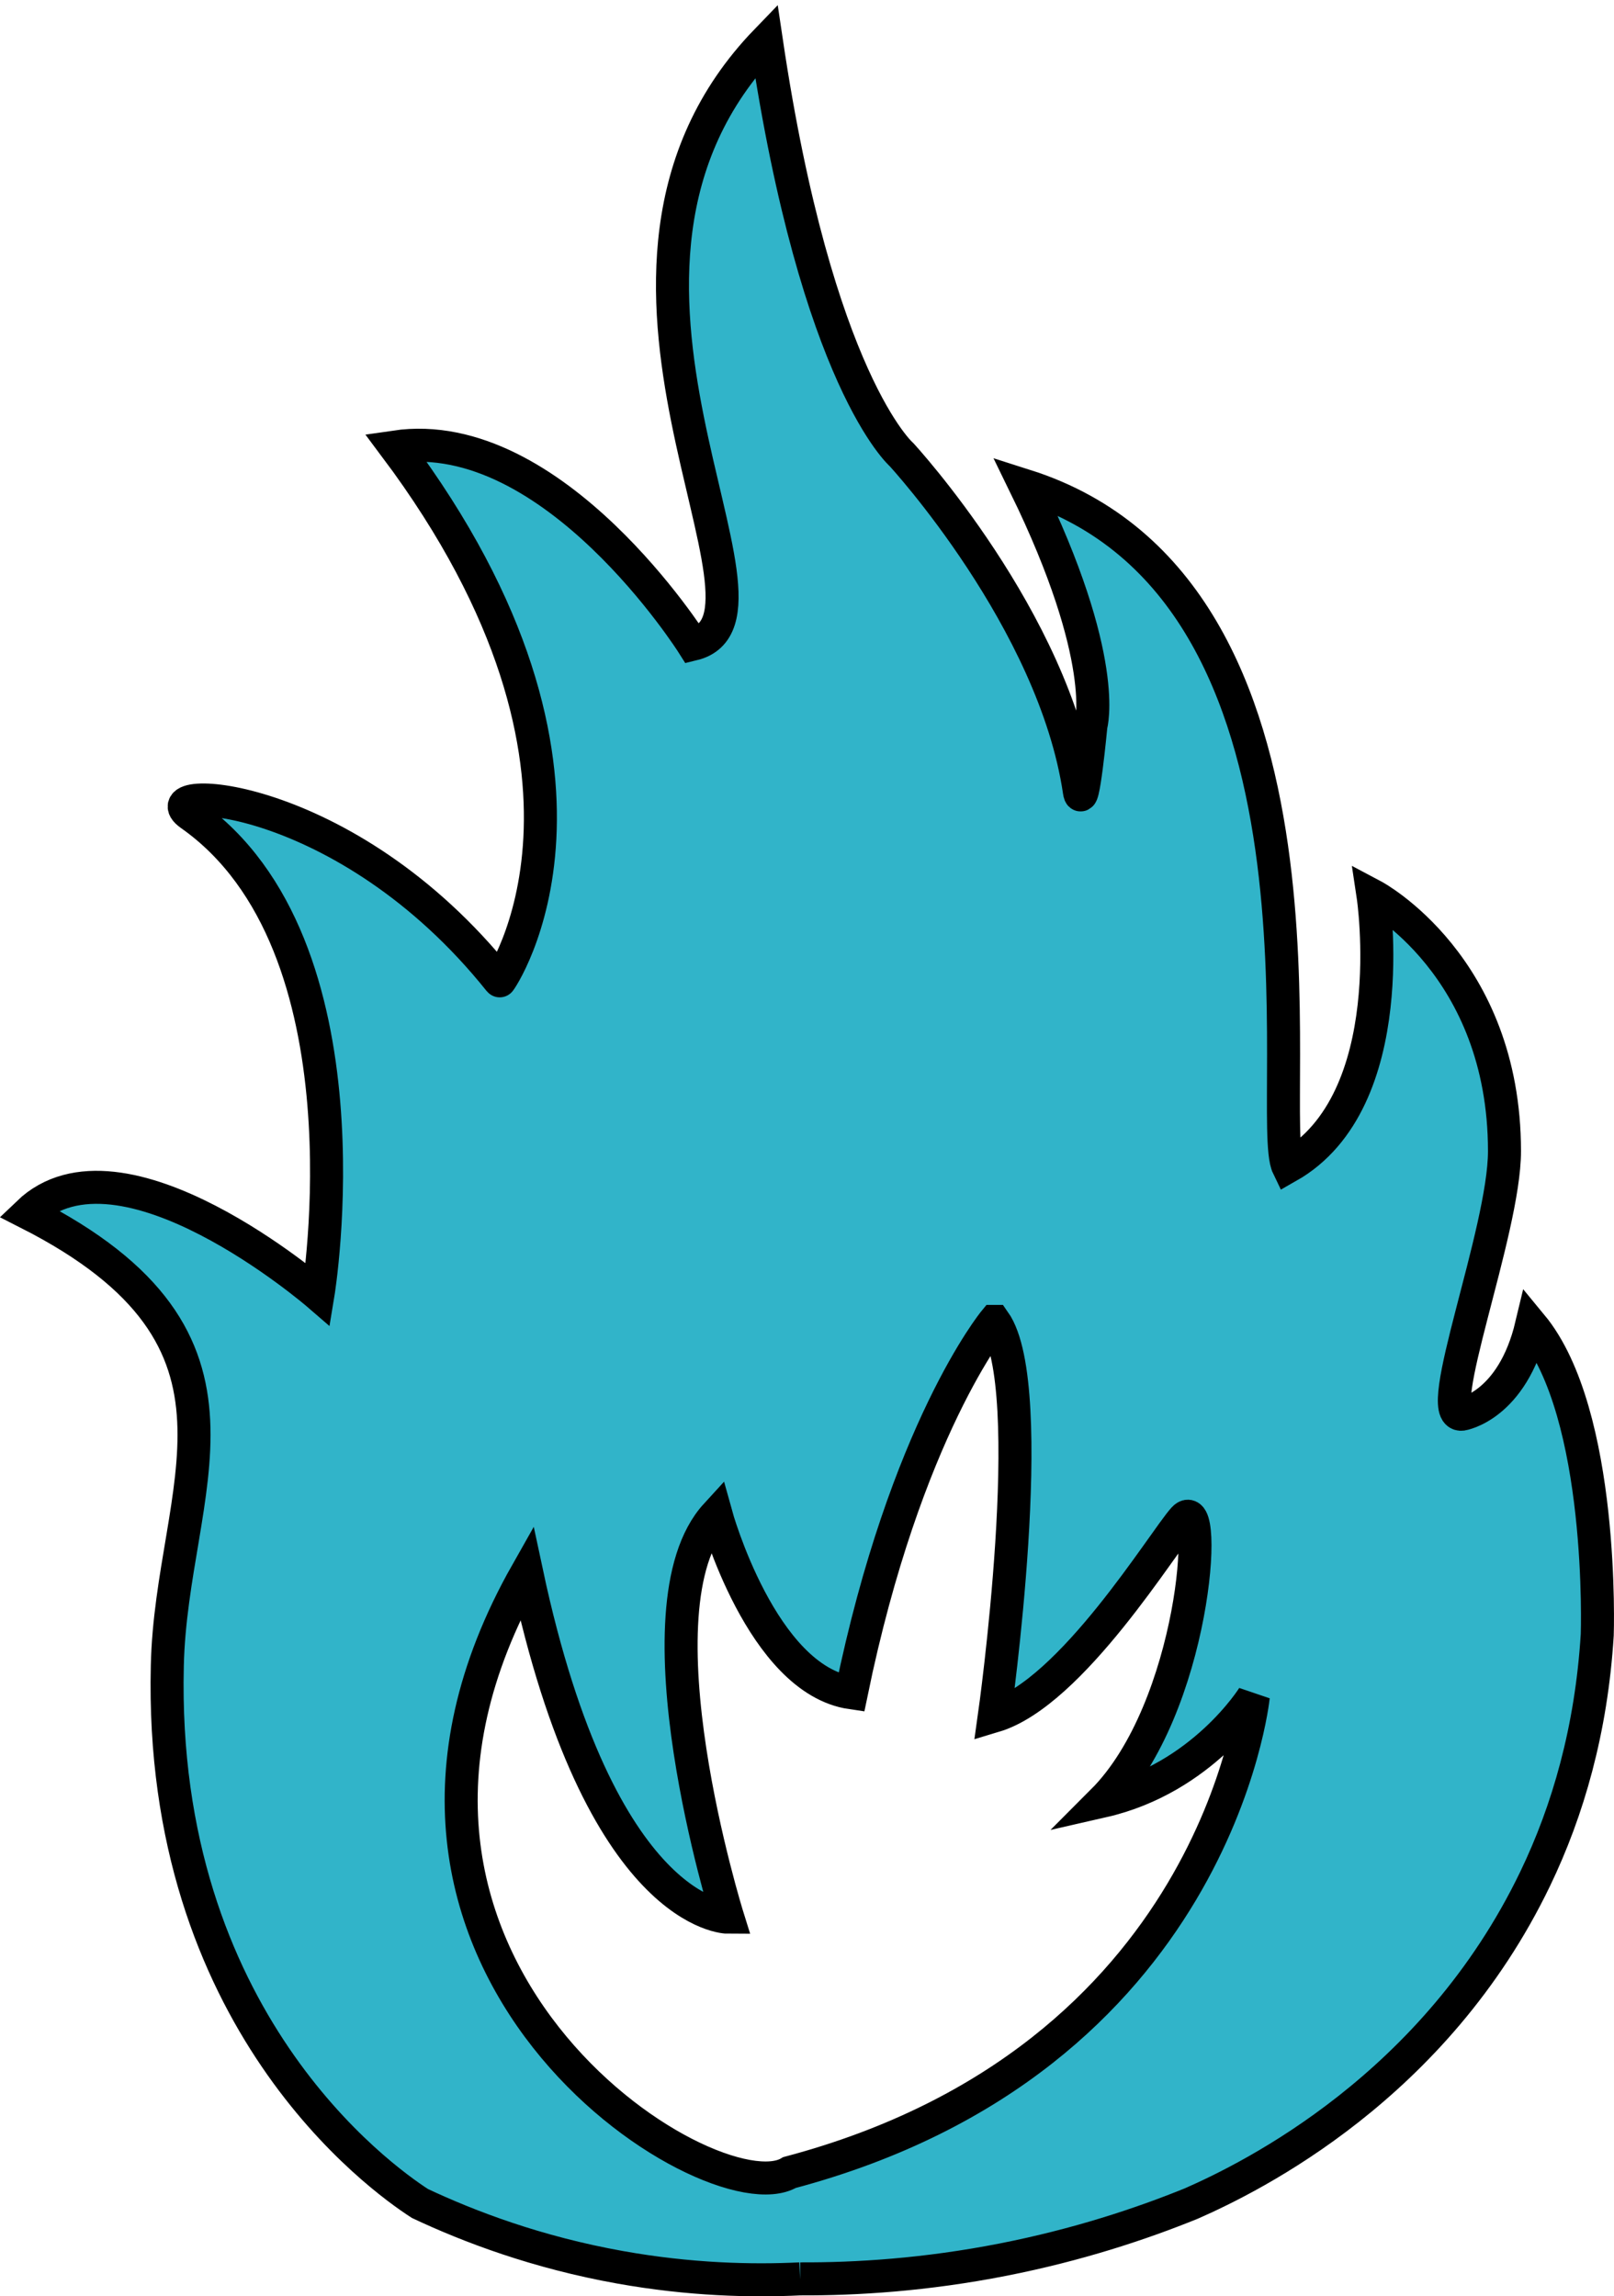 <?xml version="1.0" encoding="UTF-8"?>
<svg id="svg2282" xmlns="http://www.w3.org/2000/svg" viewBox="0 0 586.71 834.65">
  <defs>
    <style>
      .cls-1 {
        fill: #31b4c9;
        fill-rule: evenodd;
        stroke: #000;
        stroke-width: 12px;
      }
    </style>
  </defs>
  <g id="layer1">
    <path id="path2244" class="cls-1" d="m290.85,828.31c20.41.1,45.59-1.45,73.86-7.01,27.04-5.32,50.03-12.94,68.36-20.38,22.09-9.71,88.62-42.5,124.96-117.97,11.98-24.87,20.46-54.26,22.59-88.75,0,0,2.77-80.29-23.88-112.51-7.03,29.53-25.3,32.34-25.3,32.34-11.24,1.4,15.46-66.28,15.46-95.61,0-67.52-47.77-92.83-47.77-92.83,0,0,11.25,74.52-30.9,98.43-8.46-17.51,24.38-209.37-95.54-247.5,30.91,63.28,23.88,87.19,23.88,87.19,0,0-3.02,32.02-4.21,23.91-9.18-62.22-64.63-122.35-64.63-122.35,0,0-30.79-26.71-49.16-150.46h0c-81.49,84.37,14.04,209.51-26.7,219.35,0,0-50.57-80.15-108.18-71.71,89.78,119.82,37.71,194.92,37.94,194.08-56.2-70.31-128.52-71.82-112.39-60.47,67.42,47.41,46.36,174.39,46.36,174.39,0,0-71.65-61.88-105.36-29.53,91.58,46.52,51.99,99.83,50.58,164.53-3.09,128.46,77.31,186.11,91.85,195.47,17.85,8.4,42.43,17.76,72.72,23.18,25.41,4.55,47.81,5.06,65.45,4.21m70.62-348.02c16.86,23.91,0,143.43,0,143.43,28.1-8.44,61.47-63.57,68.84-71.72,9.25-10.21,4.21,68.92-29.5,102.67,36.38-8.29,54.78-37.98,54.78-37.98,0,0-13.34,131.75-168.58,172.97-28.1,16.87-176.29-75.33-95.54-217.97,26.69,125.16,73.06,125.16,73.06,125.16,0,0-35.12-112.5-4.21-146.25,0,0,16.54,59.92,49.17,64.68,19.67-95.62,51.97-134.99,51.97-134.99h0Z"/>
  </g>
</svg>